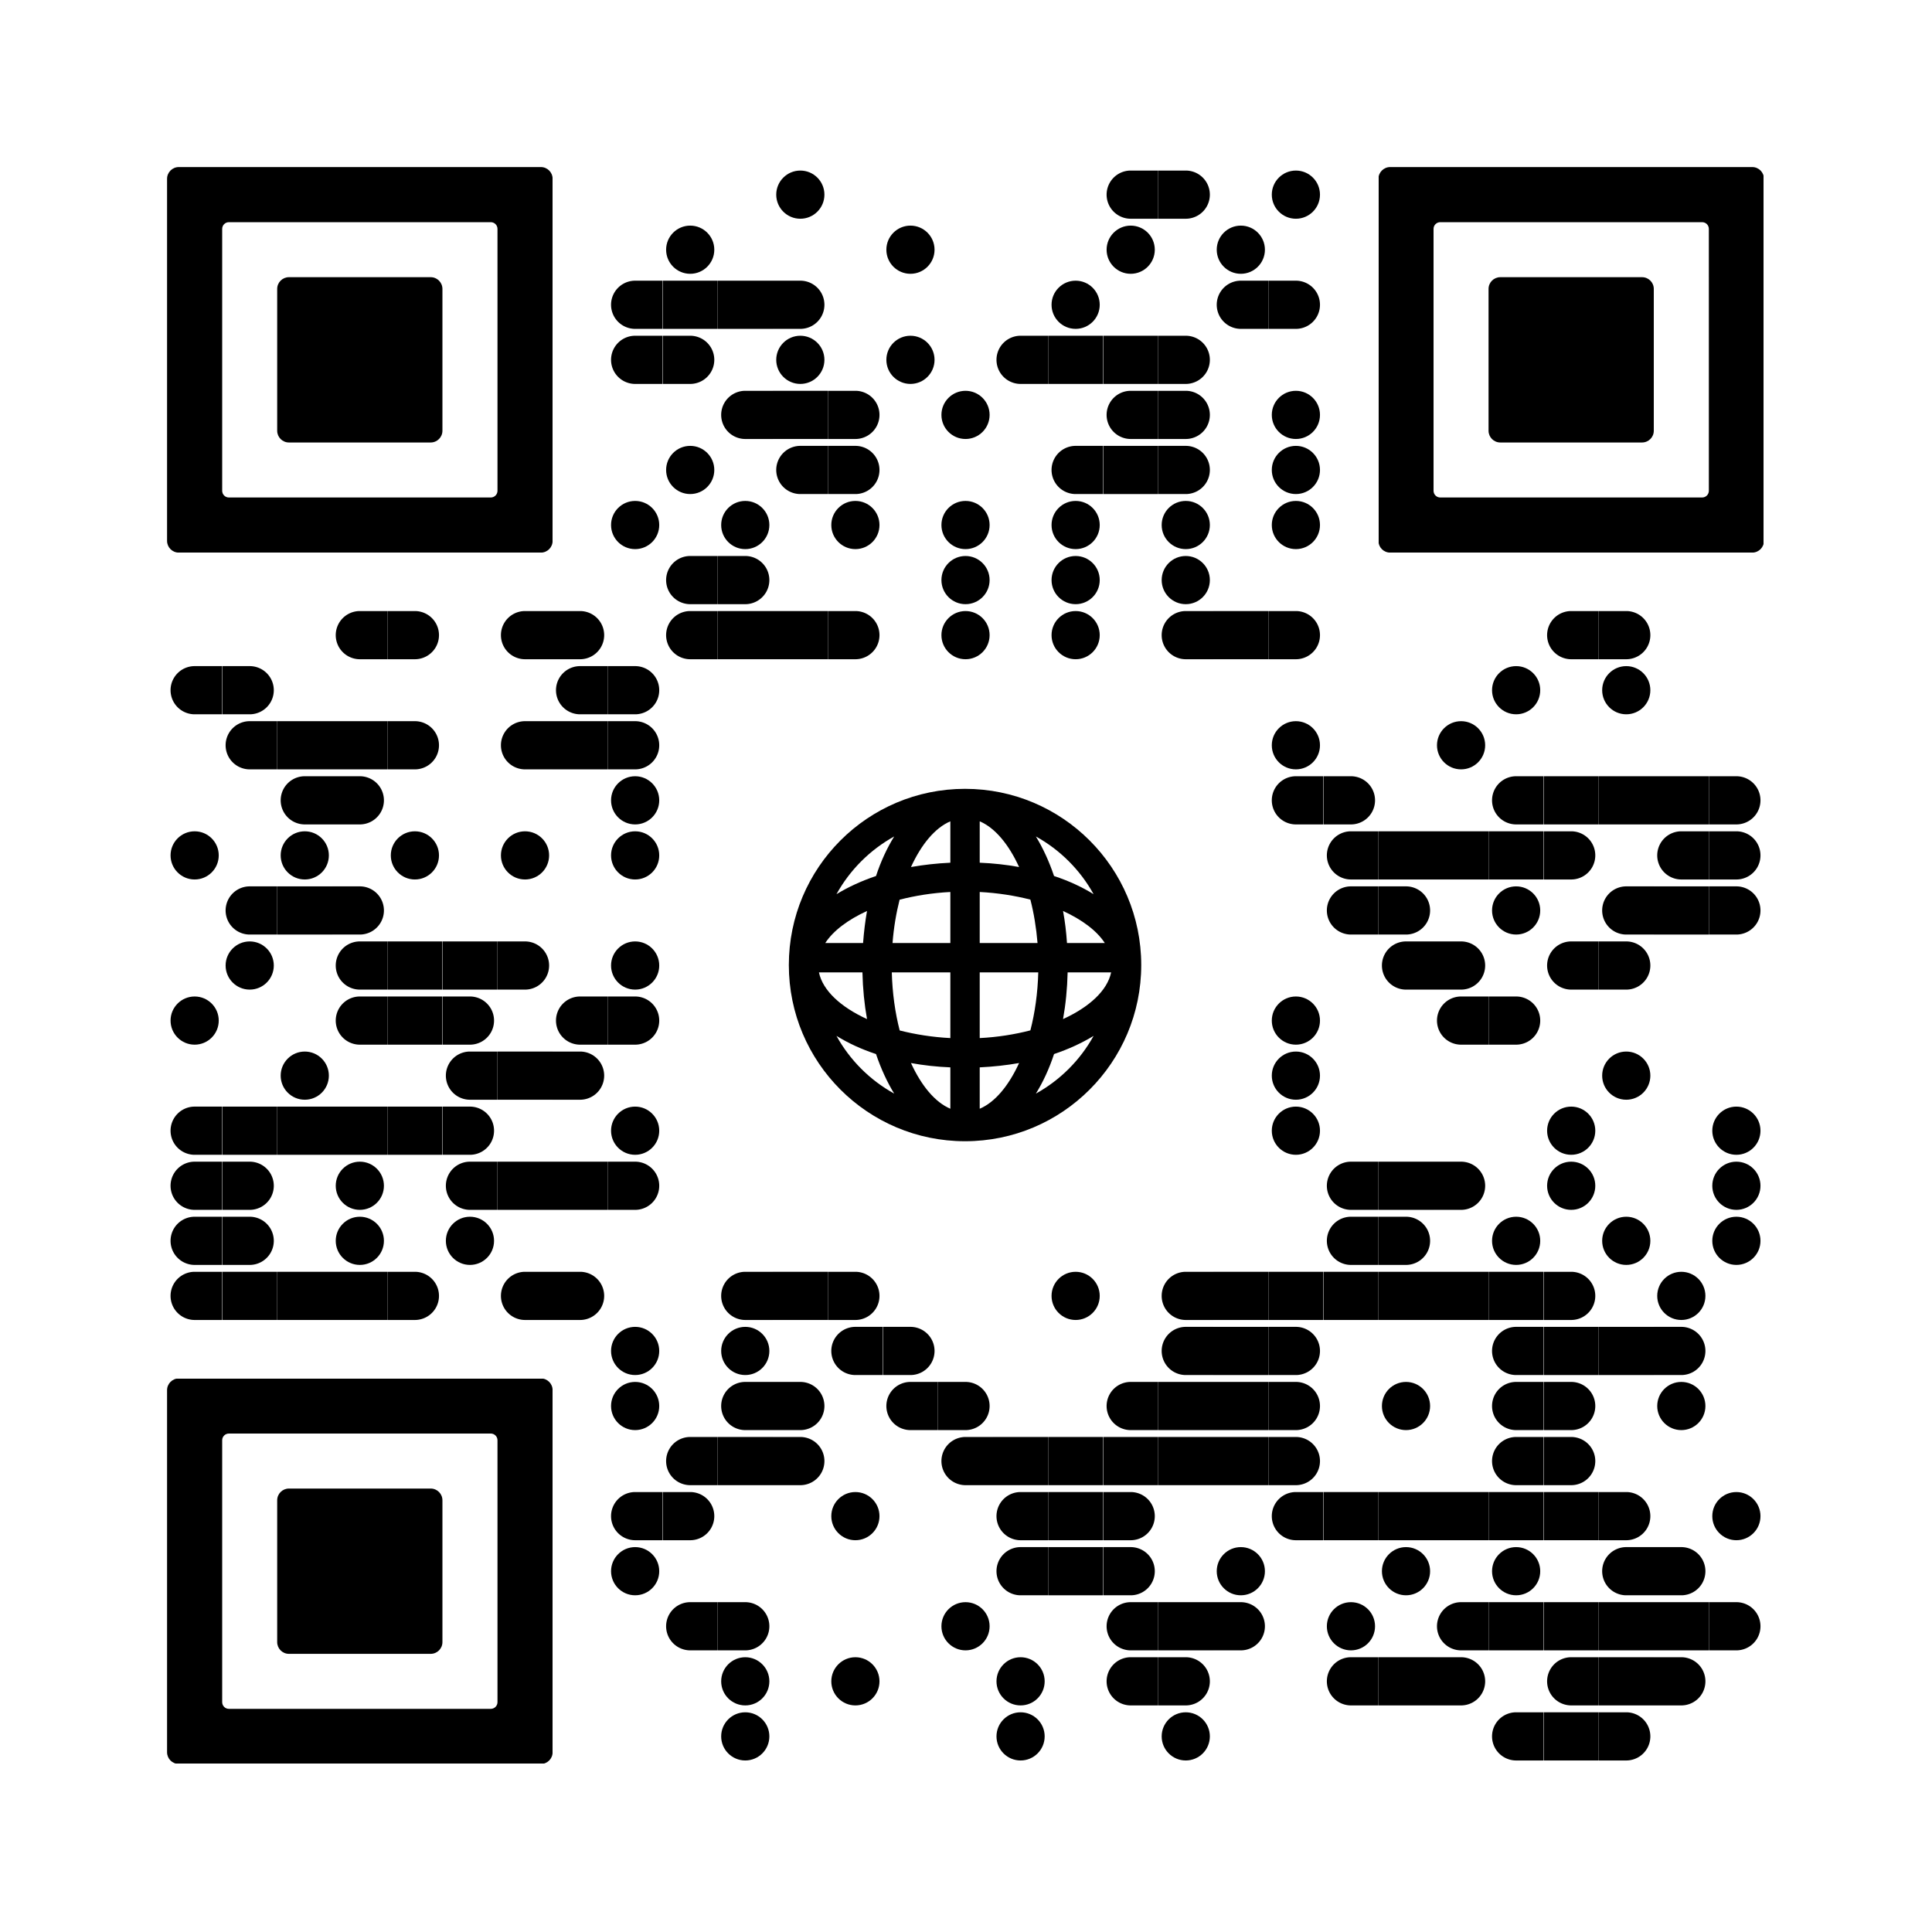 <svg version="1.0" xmlns="http://www.w3.org/2000/svg" xmlns:xlink="http://www.w3.org/1999/xlink"
	 viewBox="0 0 100 100" enable-background="new 0 0 100 100" xml:space="preserve">
	
<rect x="0" y="0" width="100" height="100" fill="#808080" stroke="none"/>
	
<svg xmlns="http://www.w3.org/2000/svg" xmlns:xlink="http://www.w3.org/1999/xlink" version="1.1" width="100" height="100" viewBox="0 0 2000 2000" x="0" y="0" shape-rendering="crispEdges"><defs/><rect x="0" y="0" width="2000" height="2000" fill="#ffffff"/><svg viewBox="0 0 4 4" x="800" y="173" width="57" height="57" shape-rendering="auto"><circle fill="#000000" cx="2" cy="2" r="1.75"/></svg><svg viewBox="0 0 4 4" x="1142" y="173" width="57" height="57" shape-rendering="auto"><path fill="#000000" d="M2,.25a1.75,1.75,0,0,0,0,3.5H4V.25Z"/></svg><svg viewBox="0 0 4 4" x="1199" y="173" width="57" height="57" shape-rendering="auto"><path fill="#000000" d="M2,3.75A1.75,1.75,0,0,0,2,.25H0v3.5Z"/></svg><svg viewBox="0 0 4 4" x="1313" y="173" width="57" height="57" shape-rendering="auto"><circle fill="#000000" cx="2" cy="2" r="1.75"/></svg><svg viewBox="0 0 4 4" x="686" y="230" width="57" height="57" shape-rendering="auto"><circle fill="#000000" cx="2" cy="2" r="1.75"/></svg><svg viewBox="0 0 4 4" x="914" y="230" width="57" height="57" shape-rendering="auto"><circle fill="#000000" cx="2" cy="2" r="1.75"/></svg><svg viewBox="0 0 4 4" x="1142" y="230" width="57" height="57" shape-rendering="auto"><circle fill="#000000" cx="2" cy="2" r="1.75"/></svg><svg viewBox="0 0 4 4" x="1256" y="230" width="57" height="57" shape-rendering="auto"><circle fill="#000000" cx="2" cy="2" r="1.75"/></svg><svg viewBox="0 0 4 4" x="629" y="287" width="57" height="57" shape-rendering="auto"><path fill="#000000" d="M2,.25a1.75,1.75,0,0,0,0,3.5H4V.25Z"/></svg><svg viewBox="0 0 4 4" x="686" y="287" width="57" height="57" shape-rendering="auto"><rect fill="#000000" y="0.25" width="4" height="3.5"/></svg><svg viewBox="0 0 4 4" x="743" y="287" width="57" height="57" shape-rendering="auto"><rect fill="#000000" y="0.25" width="4" height="3.5"/></svg><svg viewBox="0 0 4 4" x="800" y="287" width="57" height="57" shape-rendering="auto"><path fill="#000000" d="M2,3.75A1.75,1.75,0,0,0,2,.25H0v3.5Z"/></svg><svg viewBox="0 0 4 4" x="1085" y="287" width="57" height="57" shape-rendering="auto"><circle fill="#000000" cx="2" cy="2" r="1.75"/></svg><svg viewBox="0 0 4 4" x="1256" y="287" width="57" height="57" shape-rendering="auto"><path fill="#000000" d="M2,.25a1.75,1.75,0,0,0,0,3.5H4V.25Z"/></svg><svg viewBox="0 0 4 4" x="1313" y="287" width="57" height="57" shape-rendering="auto"><path fill="#000000" d="M2,3.75A1.75,1.75,0,0,0,2,.25H0v3.5Z"/></svg><svg viewBox="0 0 4 4" x="629" y="344" width="57" height="57" shape-rendering="auto"><path fill="#000000" d="M2,.25a1.75,1.75,0,0,0,0,3.5H4V.25Z"/></svg><svg viewBox="0 0 4 4" x="686" y="344" width="57" height="57" shape-rendering="auto"><path fill="#000000" d="M2,3.75A1.75,1.75,0,0,0,2,.25H0v3.5Z"/></svg><svg viewBox="0 0 4 4" x="800" y="344" width="57" height="57" shape-rendering="auto"><circle fill="#000000" cx="2" cy="2" r="1.75"/></svg><svg viewBox="0 0 4 4" x="914" y="344" width="57" height="57" shape-rendering="auto"><circle fill="#000000" cx="2" cy="2" r="1.75"/></svg><svg viewBox="0 0 4 4" x="1028" y="344" width="57" height="57" shape-rendering="auto"><path fill="#000000" d="M2,.25a1.75,1.75,0,0,0,0,3.5H4V.25Z"/></svg><svg viewBox="0 0 4 4" x="1085" y="344" width="57" height="57" shape-rendering="auto"><rect fill="#000000" y="0.25" width="4" height="3.5"/></svg><svg viewBox="0 0 4 4" x="1142" y="344" width="57" height="57" shape-rendering="auto"><rect fill="#000000" y="0.25" width="4" height="3.5"/></svg><svg viewBox="0 0 4 4" x="1199" y="344" width="57" height="57" shape-rendering="auto"><path fill="#000000" d="M2,3.75A1.75,1.75,0,0,0,2,.25H0v3.5Z"/></svg><svg viewBox="0 0 4 4" x="743" y="401" width="57" height="57" shape-rendering="auto"><path fill="#000000" d="M2,.25a1.75,1.75,0,0,0,0,3.5H4V.25Z"/></svg><svg viewBox="0 0 4 4" x="800" y="401" width="57" height="57" shape-rendering="auto"><rect fill="#000000" y="0.25" width="4" height="3.5"/></svg><svg viewBox="0 0 4 4" x="857" y="401" width="57" height="57" shape-rendering="auto"><path fill="#000000" d="M2,3.75A1.75,1.75,0,0,0,2,.25H0v3.5Z"/></svg><svg viewBox="0 0 4 4" x="971" y="401" width="57" height="57" shape-rendering="auto"><circle fill="#000000" cx="2" cy="2" r="1.75"/></svg><svg viewBox="0 0 4 4" x="1142" y="401" width="57" height="57" shape-rendering="auto"><path fill="#000000" d="M2,.25a1.75,1.75,0,0,0,0,3.5H4V.25Z"/></svg><svg viewBox="0 0 4 4" x="1199" y="401" width="57" height="57" shape-rendering="auto"><path fill="#000000" d="M2,3.75A1.75,1.75,0,0,0,2,.25H0v3.5Z"/></svg><svg viewBox="0 0 4 4" x="1313" y="401" width="57" height="57" shape-rendering="auto"><circle fill="#000000" cx="2" cy="2" r="1.75"/></svg><svg viewBox="0 0 4 4" x="686" y="458" width="57" height="57" shape-rendering="auto"><circle fill="#000000" cx="2" cy="2" r="1.75"/></svg><svg viewBox="0 0 4 4" x="800" y="458" width="57" height="57" shape-rendering="auto"><path fill="#000000" d="M2,.25a1.75,1.75,0,0,0,0,3.5H4V.25Z"/></svg><svg viewBox="0 0 4 4" x="857" y="458" width="57" height="57" shape-rendering="auto"><path fill="#000000" d="M2,3.75A1.75,1.75,0,0,0,2,.25H0v3.5Z"/></svg><svg viewBox="0 0 4 4" x="1085" y="458" width="57" height="57" shape-rendering="auto"><path fill="#000000" d="M2,.25a1.75,1.75,0,0,0,0,3.5H4V.25Z"/></svg><svg viewBox="0 0 4 4" x="1142" y="458" width="57" height="57" shape-rendering="auto"><rect fill="#000000" y="0.25" width="4" height="3.5"/></svg><svg viewBox="0 0 4 4" x="1199" y="458" width="57" height="57" shape-rendering="auto"><path fill="#000000" d="M2,3.75A1.75,1.75,0,0,0,2,.25H0v3.5Z"/></svg><svg viewBox="0 0 4 4" x="1313" y="458" width="57" height="57" shape-rendering="auto"><circle fill="#000000" cx="2" cy="2" r="1.75"/></svg><svg viewBox="0 0 4 4" x="629" y="515" width="57" height="57" shape-rendering="auto"><circle fill="#000000" cx="2" cy="2" r="1.75"/></svg><svg viewBox="0 0 4 4" x="743" y="515" width="57" height="57" shape-rendering="auto"><circle fill="#000000" cx="2" cy="2" r="1.75"/></svg><svg viewBox="0 0 4 4" x="857" y="515" width="57" height="57" shape-rendering="auto"><circle fill="#000000" cx="2" cy="2" r="1.75"/></svg><svg viewBox="0 0 4 4" x="971" y="515" width="57" height="57" shape-rendering="auto"><circle fill="#000000" cx="2" cy="2" r="1.75"/></svg><svg viewBox="0 0 4 4" x="1085" y="515" width="57" height="57" shape-rendering="auto"><circle fill="#000000" cx="2" cy="2" r="1.75"/></svg><svg viewBox="0 0 4 4" x="1199" y="515" width="57" height="57" shape-rendering="auto"><circle fill="#000000" cx="2" cy="2" r="1.75"/></svg><svg viewBox="0 0 4 4" x="1313" y="515" width="57" height="57" shape-rendering="auto"><circle fill="#000000" cx="2" cy="2" r="1.75"/></svg><svg viewBox="0 0 4 4" x="686" y="572" width="57" height="57" shape-rendering="auto"><path fill="#000000" d="M2,.25a1.75,1.75,0,0,0,0,3.5H4V.25Z"/></svg><svg viewBox="0 0 4 4" x="743" y="572" width="57" height="57" shape-rendering="auto"><path fill="#000000" d="M2,3.75A1.75,1.75,0,0,0,2,.25H0v3.5Z"/></svg><svg viewBox="0 0 4 4" x="971" y="572" width="57" height="57" shape-rendering="auto"><circle fill="#000000" cx="2" cy="2" r="1.75"/></svg><svg viewBox="0 0 4 4" x="1085" y="572" width="57" height="57" shape-rendering="auto"><circle fill="#000000" cx="2" cy="2" r="1.75"/></svg><svg viewBox="0 0 4 4" x="1199" y="572" width="57" height="57" shape-rendering="auto"><circle fill="#000000" cx="2" cy="2" r="1.75"/></svg><svg viewBox="0 0 4 4" x="344" y="629" width="57" height="57" shape-rendering="auto"><path fill="#000000" d="M2,.25a1.75,1.75,0,0,0,0,3.5H4V.25Z"/></svg><svg viewBox="0 0 4 4" x="401" y="629" width="57" height="57" shape-rendering="auto"><path fill="#000000" d="M2,3.75A1.75,1.75,0,0,0,2,.25H0v3.5Z"/></svg><svg viewBox="0 0 4 4" x="515" y="629" width="57" height="57" shape-rendering="auto"><path fill="#000000" d="M2,.25a1.75,1.75,0,0,0,0,3.5H4V.25Z"/></svg><svg viewBox="0 0 4 4" x="572" y="629" width="57" height="57" shape-rendering="auto"><path fill="#000000" d="M2,3.75A1.75,1.75,0,0,0,2,.25H0v3.5Z"/></svg><svg viewBox="0 0 4 4" x="686" y="629" width="57" height="57" shape-rendering="auto"><path fill="#000000" d="M2,.25a1.75,1.75,0,0,0,0,3.5H4V.25Z"/></svg><svg viewBox="0 0 4 4" x="743" y="629" width="57" height="57" shape-rendering="auto"><rect fill="#000000" y="0.25" width="4" height="3.5"/></svg><svg viewBox="0 0 4 4" x="800" y="629" width="57" height="57" shape-rendering="auto"><rect fill="#000000" y="0.25" width="4" height="3.5"/></svg><svg viewBox="0 0 4 4" x="857" y="629" width="57" height="57" shape-rendering="auto"><path fill="#000000" d="M2,3.75A1.75,1.75,0,0,0,2,.25H0v3.5Z"/></svg><svg viewBox="0 0 4 4" x="971" y="629" width="57" height="57" shape-rendering="auto"><circle fill="#000000" cx="2" cy="2" r="1.75"/></svg><svg viewBox="0 0 4 4" x="1085" y="629" width="57" height="57" shape-rendering="auto"><circle fill="#000000" cx="2" cy="2" r="1.75"/></svg><svg viewBox="0 0 4 4" x="1199" y="629" width="57" height="57" shape-rendering="auto"><path fill="#000000" d="M2,.25a1.75,1.75,0,0,0,0,3.5H4V.25Z"/></svg><svg viewBox="0 0 4 4" x="1256" y="629" width="57" height="57" shape-rendering="auto"><rect fill="#000000" y="0.25" width="4" height="3.5"/></svg><svg viewBox="0 0 4 4" x="1313" y="629" width="57" height="57" shape-rendering="auto"><path fill="#000000" d="M2,3.75A1.75,1.75,0,0,0,2,.25H0v3.5Z"/></svg><svg viewBox="0 0 4 4" x="1598" y="629" width="57" height="57" shape-rendering="auto"><path fill="#000000" d="M2,.25a1.75,1.75,0,0,0,0,3.5H4V.25Z"/></svg><svg viewBox="0 0 4 4" x="1655" y="629" width="57" height="57" shape-rendering="auto"><path fill="#000000" d="M2,3.75A1.75,1.75,0,0,0,2,.25H0v3.5Z"/></svg><svg viewBox="0 0 4 4" x="173" y="686" width="57" height="57" shape-rendering="auto"><path fill="#000000" d="M2,.25a1.75,1.75,0,0,0,0,3.5H4V.25Z"/></svg><svg viewBox="0 0 4 4" x="230" y="686" width="57" height="57" shape-rendering="auto"><path fill="#000000" d="M2,3.75A1.75,1.75,0,0,0,2,.25H0v3.5Z"/></svg><svg viewBox="0 0 4 4" x="572" y="686" width="57" height="57" shape-rendering="auto"><path fill="#000000" d="M2,.25a1.75,1.75,0,0,0,0,3.5H4V.25Z"/></svg><svg viewBox="0 0 4 4" x="629" y="686" width="57" height="57" shape-rendering="auto"><path fill="#000000" d="M2,3.75A1.75,1.75,0,0,0,2,.25H0v3.5Z"/></svg><svg viewBox="0 0 4 4" x="1541" y="686" width="57" height="57" shape-rendering="auto"><circle fill="#000000" cx="2" cy="2" r="1.75"/></svg><svg viewBox="0 0 4 4" x="1655" y="686" width="57" height="57" shape-rendering="auto"><circle fill="#000000" cx="2" cy="2" r="1.75"/></svg><svg viewBox="0 0 4 4" x="230" y="743" width="57" height="57" shape-rendering="auto"><path fill="#000000" d="M2,.25a1.75,1.75,0,0,0,0,3.5H4V.25Z"/></svg><svg viewBox="0 0 4 4" x="287" y="743" width="57" height="57" shape-rendering="auto"><rect fill="#000000" y="0.25" width="4" height="3.5"/></svg><svg viewBox="0 0 4 4" x="344" y="743" width="57" height="57" shape-rendering="auto"><rect fill="#000000" y="0.25" width="4" height="3.5"/></svg><svg viewBox="0 0 4 4" x="401" y="743" width="57" height="57" shape-rendering="auto"><path fill="#000000" d="M2,3.75A1.75,1.75,0,0,0,2,.25H0v3.5Z"/></svg><svg viewBox="0 0 4 4" x="515" y="743" width="57" height="57" shape-rendering="auto"><path fill="#000000" d="M2,.25a1.75,1.75,0,0,0,0,3.5H4V.25Z"/></svg><svg viewBox="0 0 4 4" x="572" y="743" width="57" height="57" shape-rendering="auto"><rect fill="#000000" y="0.25" width="4" height="3.5"/></svg><svg viewBox="0 0 4 4" x="629" y="743" width="57" height="57" shape-rendering="auto"><path fill="#000000" d="M2,3.75A1.75,1.75,0,0,0,2,.25H0v3.5Z"/></svg><svg viewBox="0 0 4 4" x="1313" y="743" width="57" height="57" shape-rendering="auto"><circle fill="#000000" cx="2" cy="2" r="1.75"/></svg><svg viewBox="0 0 4 4" x="1484" y="743" width="57" height="57" shape-rendering="auto"><circle fill="#000000" cx="2" cy="2" r="1.75"/></svg><svg viewBox="0 0 4 4" x="287" y="800" width="57" height="57" shape-rendering="auto"><path fill="#000000" d="M2,.25a1.75,1.75,0,0,0,0,3.5H4V.25Z"/></svg><svg viewBox="0 0 4 4" x="344" y="800" width="57" height="57" shape-rendering="auto"><path fill="#000000" d="M2,3.75A1.75,1.75,0,0,0,2,.25H0v3.5Z"/></svg><svg viewBox="0 0 4 4" x="629" y="800" width="57" height="57" shape-rendering="auto"><circle fill="#000000" cx="2" cy="2" r="1.75"/></svg><svg viewBox="0 0 4 4" x="1313" y="800" width="57" height="57" shape-rendering="auto"><path fill="#000000" d="M2,.25a1.75,1.75,0,0,0,0,3.5H4V.25Z"/></svg><svg viewBox="0 0 4 4" x="1370" y="800" width="57" height="57" shape-rendering="auto"><path fill="#000000" d="M2,3.75A1.75,1.75,0,0,0,2,.25H0v3.5Z"/></svg><svg viewBox="0 0 4 4" x="1541" y="800" width="57" height="57" shape-rendering="auto"><path fill="#000000" d="M2,.25a1.75,1.75,0,0,0,0,3.5H4V.25Z"/></svg><svg viewBox="0 0 4 4" x="1598" y="800" width="57" height="57" shape-rendering="auto"><rect fill="#000000" y="0.25" width="4" height="3.5"/></svg><svg viewBox="0 0 4 4" x="1655" y="800" width="57" height="57" shape-rendering="auto"><rect fill="#000000" y="0.25" width="4" height="3.5"/></svg><svg viewBox="0 0 4 4" x="1712" y="800" width="57" height="57" shape-rendering="auto"><rect fill="#000000" y="0.25" width="4" height="3.5"/></svg><svg viewBox="0 0 4 4" x="1769" y="800" width="57" height="57" shape-rendering="auto"><path fill="#000000" d="M2,3.75A1.75,1.75,0,0,0,2,.25H0v3.5Z"/></svg><svg viewBox="0 0 4 4" x="173" y="857" width="57" height="57" shape-rendering="auto"><circle fill="#000000" cx="2" cy="2" r="1.75"/></svg><svg viewBox="0 0 4 4" x="287" y="857" width="57" height="57" shape-rendering="auto"><circle fill="#000000" cx="2" cy="2" r="1.75"/></svg><svg viewBox="0 0 4 4" x="401" y="857" width="57" height="57" shape-rendering="auto"><circle fill="#000000" cx="2" cy="2" r="1.75"/></svg><svg viewBox="0 0 4 4" x="515" y="857" width="57" height="57" shape-rendering="auto"><circle fill="#000000" cx="2" cy="2" r="1.75"/></svg><svg viewBox="0 0 4 4" x="629" y="857" width="57" height="57" shape-rendering="auto"><circle fill="#000000" cx="2" cy="2" r="1.75"/></svg><svg viewBox="0 0 4 4" x="1370" y="857" width="57" height="57" shape-rendering="auto"><path fill="#000000" d="M2,.25a1.75,1.75,0,0,0,0,3.5H4V.25Z"/></svg><svg viewBox="0 0 4 4" x="1427" y="857" width="57" height="57" shape-rendering="auto"><rect fill="#000000" y="0.25" width="4" height="3.5"/></svg><svg viewBox="0 0 4 4" x="1484" y="857" width="57" height="57" shape-rendering="auto"><rect fill="#000000" y="0.25" width="4" height="3.5"/></svg><svg viewBox="0 0 4 4" x="1541" y="857" width="57" height="57" shape-rendering="auto"><rect fill="#000000" y="0.25" width="4" height="3.5"/></svg><svg viewBox="0 0 4 4" x="1598" y="857" width="57" height="57" shape-rendering="auto"><path fill="#000000" d="M2,3.75A1.75,1.75,0,0,0,2,.25H0v3.5Z"/></svg><svg viewBox="0 0 4 4" x="1712" y="857" width="57" height="57" shape-rendering="auto"><path fill="#000000" d="M2,.25a1.75,1.75,0,0,0,0,3.5H4V.25Z"/></svg><svg viewBox="0 0 4 4" x="1769" y="857" width="57" height="57" shape-rendering="auto"><path fill="#000000" d="M2,3.75A1.75,1.75,0,0,0,2,.25H0v3.5Z"/></svg><svg viewBox="0 0 4 4" x="230" y="914" width="57" height="57" shape-rendering="auto"><path fill="#000000" d="M2,.25a1.75,1.75,0,0,0,0,3.5H4V.25Z"/></svg><svg viewBox="0 0 4 4" x="287" y="914" width="57" height="57" shape-rendering="auto"><rect fill="#000000" y="0.25" width="4" height="3.5"/></svg><svg viewBox="0 0 4 4" x="344" y="914" width="57" height="57" shape-rendering="auto"><path fill="#000000" d="M2,3.75A1.75,1.75,0,0,0,2,.25H0v3.5Z"/></svg><svg viewBox="0 0 4 4" x="1370" y="914" width="57" height="57" shape-rendering="auto"><path fill="#000000" d="M2,.25a1.75,1.75,0,0,0,0,3.5H4V.25Z"/></svg><svg viewBox="0 0 4 4" x="1427" y="914" width="57" height="57" shape-rendering="auto"><path fill="#000000" d="M2,3.75A1.75,1.75,0,0,0,2,.25H0v3.5Z"/></svg><svg viewBox="0 0 4 4" x="1541" y="914" width="57" height="57" shape-rendering="auto"><circle fill="#000000" cx="2" cy="2" r="1.75"/></svg><svg viewBox="0 0 4 4" x="1655" y="914" width="57" height="57" shape-rendering="auto"><path fill="#000000" d="M2,.25a1.75,1.75,0,0,0,0,3.5H4V.25Z"/></svg><svg viewBox="0 0 4 4" x="1712" y="914" width="57" height="57" shape-rendering="auto"><rect fill="#000000" y="0.25" width="4" height="3.5"/></svg><svg viewBox="0 0 4 4" x="1769" y="914" width="57" height="57" shape-rendering="auto"><path fill="#000000" d="M2,3.75A1.75,1.75,0,0,0,2,.25H0v3.5Z"/></svg><svg viewBox="0 0 4 4" x="230" y="971" width="57" height="57" shape-rendering="auto"><circle fill="#000000" cx="2" cy="2" r="1.75"/></svg><svg viewBox="0 0 4 4" x="344" y="971" width="57" height="57" shape-rendering="auto"><path fill="#000000" d="M2,.25a1.75,1.75,0,0,0,0,3.5H4V.25Z"/></svg><svg viewBox="0 0 4 4" x="401" y="971" width="57" height="57" shape-rendering="auto"><rect fill="#000000" y="0.25" width="4" height="3.5"/></svg><svg viewBox="0 0 4 4" x="458" y="971" width="57" height="57" shape-rendering="auto"><rect fill="#000000" y="0.25" width="4" height="3.5"/></svg><svg viewBox="0 0 4 4" x="515" y="971" width="57" height="57" shape-rendering="auto"><path fill="#000000" d="M2,3.75A1.75,1.75,0,0,0,2,.25H0v3.5Z"/></svg><svg viewBox="0 0 4 4" x="629" y="971" width="57" height="57" shape-rendering="auto"><circle fill="#000000" cx="2" cy="2" r="1.75"/></svg><svg viewBox="0 0 4 4" x="1427" y="971" width="57" height="57" shape-rendering="auto"><path fill="#000000" d="M2,.25a1.75,1.75,0,0,0,0,3.5H4V.25Z"/></svg><svg viewBox="0 0 4 4" x="1484" y="971" width="57" height="57" shape-rendering="auto"><path fill="#000000" d="M2,3.75A1.75,1.75,0,0,0,2,.25H0v3.5Z"/></svg><svg viewBox="0 0 4 4" x="1598" y="971" width="57" height="57" shape-rendering="auto"><path fill="#000000" d="M2,.25a1.75,1.75,0,0,0,0,3.5H4V.25Z"/></svg><svg viewBox="0 0 4 4" x="1655" y="971" width="57" height="57" shape-rendering="auto"><path fill="#000000" d="M2,3.75A1.75,1.75,0,0,0,2,.25H0v3.5Z"/></svg><svg viewBox="0 0 4 4" x="173" y="1028" width="57" height="57" shape-rendering="auto"><circle fill="#000000" cx="2" cy="2" r="1.75"/></svg><svg viewBox="0 0 4 4" x="344" y="1028" width="57" height="57" shape-rendering="auto"><path fill="#000000" d="M2,.25a1.75,1.75,0,0,0,0,3.5H4V.25Z"/></svg><svg viewBox="0 0 4 4" x="401" y="1028" width="57" height="57" shape-rendering="auto"><rect fill="#000000" y="0.25" width="4" height="3.5"/></svg><svg viewBox="0 0 4 4" x="458" y="1028" width="57" height="57" shape-rendering="auto"><path fill="#000000" d="M2,3.75A1.75,1.75,0,0,0,2,.25H0v3.5Z"/></svg><svg viewBox="0 0 4 4" x="572" y="1028" width="57" height="57" shape-rendering="auto"><path fill="#000000" d="M2,.25a1.75,1.75,0,0,0,0,3.5H4V.25Z"/></svg><svg viewBox="0 0 4 4" x="629" y="1028" width="57" height="57" shape-rendering="auto"><path fill="#000000" d="M2,3.75A1.75,1.75,0,0,0,2,.25H0v3.5Z"/></svg><svg viewBox="0 0 4 4" x="1313" y="1028" width="57" height="57" shape-rendering="auto"><circle fill="#000000" cx="2" cy="2" r="1.75"/></svg><svg viewBox="0 0 4 4" x="1484" y="1028" width="57" height="57" shape-rendering="auto"><path fill="#000000" d="M2,.25a1.75,1.75,0,0,0,0,3.5H4V.25Z"/></svg><svg viewBox="0 0 4 4" x="1541" y="1028" width="57" height="57" shape-rendering="auto"><path fill="#000000" d="M2,3.75A1.75,1.75,0,0,0,2,.25H0v3.5Z"/></svg><svg viewBox="0 0 4 4" x="287" y="1085" width="57" height="57" shape-rendering="auto"><circle fill="#000000" cx="2" cy="2" r="1.75"/></svg><svg viewBox="0 0 4 4" x="458" y="1085" width="57" height="57" shape-rendering="auto"><path fill="#000000" d="M2,.25a1.75,1.75,0,0,0,0,3.5H4V.25Z"/></svg><svg viewBox="0 0 4 4" x="515" y="1085" width="57" height="57" shape-rendering="auto"><rect fill="#000000" y="0.25" width="4" height="3.5"/></svg><svg viewBox="0 0 4 4" x="572" y="1085" width="57" height="57" shape-rendering="auto"><path fill="#000000" d="M2,3.75A1.75,1.75,0,0,0,2,.25H0v3.5Z"/></svg><svg viewBox="0 0 4 4" x="1313" y="1085" width="57" height="57" shape-rendering="auto"><circle fill="#000000" cx="2" cy="2" r="1.75"/></svg><svg viewBox="0 0 4 4" x="1655" y="1085" width="57" height="57" shape-rendering="auto"><circle fill="#000000" cx="2" cy="2" r="1.75"/></svg><svg viewBox="0 0 4 4" x="173" y="1142" width="57" height="57" shape-rendering="auto"><path fill="#000000" d="M2,.25a1.75,1.75,0,0,0,0,3.5H4V.25Z"/></svg><svg viewBox="0 0 4 4" x="230" y="1142" width="57" height="57" shape-rendering="auto"><rect fill="#000000" y="0.25" width="4" height="3.5"/></svg><svg viewBox="0 0 4 4" x="287" y="1142" width="57" height="57" shape-rendering="auto"><rect fill="#000000" y="0.25" width="4" height="3.5"/></svg><svg viewBox="0 0 4 4" x="344" y="1142" width="57" height="57" shape-rendering="auto"><rect fill="#000000" y="0.25" width="4" height="3.5"/></svg><svg viewBox="0 0 4 4" x="401" y="1142" width="57" height="57" shape-rendering="auto"><rect fill="#000000" y="0.25" width="4" height="3.5"/></svg><svg viewBox="0 0 4 4" x="458" y="1142" width="57" height="57" shape-rendering="auto"><path fill="#000000" d="M2,3.75A1.75,1.75,0,0,0,2,.25H0v3.5Z"/></svg><svg viewBox="0 0 4 4" x="629" y="1142" width="57" height="57" shape-rendering="auto"><circle fill="#000000" cx="2" cy="2" r="1.75"/></svg><svg viewBox="0 0 4 4" x="1313" y="1142" width="57" height="57" shape-rendering="auto"><circle fill="#000000" cx="2" cy="2" r="1.75"/></svg><svg viewBox="0 0 4 4" x="1598" y="1142" width="57" height="57" shape-rendering="auto"><circle fill="#000000" cx="2" cy="2" r="1.75"/></svg><svg viewBox="0 0 4 4" x="1769" y="1142" width="57" height="57" shape-rendering="auto"><circle fill="#000000" cx="2" cy="2" r="1.75"/></svg><svg viewBox="0 0 4 4" x="173" y="1199" width="57" height="57" shape-rendering="auto"><path fill="#000000" d="M2,.25a1.75,1.75,0,0,0,0,3.5H4V.25Z"/></svg><svg viewBox="0 0 4 4" x="230" y="1199" width="57" height="57" shape-rendering="auto"><path fill="#000000" d="M2,3.75A1.75,1.75,0,0,0,2,.25H0v3.5Z"/></svg><svg viewBox="0 0 4 4" x="344" y="1199" width="57" height="57" shape-rendering="auto"><circle fill="#000000" cx="2" cy="2" r="1.75"/></svg><svg viewBox="0 0 4 4" x="458" y="1199" width="57" height="57" shape-rendering="auto"><path fill="#000000" d="M2,.25a1.75,1.75,0,0,0,0,3.5H4V.25Z"/></svg><svg viewBox="0 0 4 4" x="515" y="1199" width="57" height="57" shape-rendering="auto"><rect fill="#000000" y="0.25" width="4" height="3.5"/></svg><svg viewBox="0 0 4 4" x="572" y="1199" width="57" height="57" shape-rendering="auto"><rect fill="#000000" y="0.25" width="4" height="3.5"/></svg><svg viewBox="0 0 4 4" x="629" y="1199" width="57" height="57" shape-rendering="auto"><path fill="#000000" d="M2,3.75A1.75,1.75,0,0,0,2,.25H0v3.5Z"/></svg><svg viewBox="0 0 4 4" x="1370" y="1199" width="57" height="57" shape-rendering="auto"><path fill="#000000" d="M2,.25a1.75,1.75,0,0,0,0,3.5H4V.25Z"/></svg><svg viewBox="0 0 4 4" x="1427" y="1199" width="57" height="57" shape-rendering="auto"><rect fill="#000000" y="0.25" width="4" height="3.5"/></svg><svg viewBox="0 0 4 4" x="1484" y="1199" width="57" height="57" shape-rendering="auto"><path fill="#000000" d="M2,3.75A1.75,1.75,0,0,0,2,.25H0v3.5Z"/></svg><svg viewBox="0 0 4 4" x="1598" y="1199" width="57" height="57" shape-rendering="auto"><circle fill="#000000" cx="2" cy="2" r="1.75"/></svg><svg viewBox="0 0 4 4" x="1769" y="1199" width="57" height="57" shape-rendering="auto"><circle fill="#000000" cx="2" cy="2" r="1.75"/></svg><svg viewBox="0 0 4 4" x="173" y="1256" width="57" height="57" shape-rendering="auto"><path fill="#000000" d="M2,.25a1.75,1.75,0,0,0,0,3.5H4V.25Z"/></svg><svg viewBox="0 0 4 4" x="230" y="1256" width="57" height="57" shape-rendering="auto"><path fill="#000000" d="M2,3.75A1.75,1.75,0,0,0,2,.25H0v3.5Z"/></svg><svg viewBox="0 0 4 4" x="344" y="1256" width="57" height="57" shape-rendering="auto"><circle fill="#000000" cx="2" cy="2" r="1.75"/></svg><svg viewBox="0 0 4 4" x="458" y="1256" width="57" height="57" shape-rendering="auto"><circle fill="#000000" cx="2" cy="2" r="1.75"/></svg><svg viewBox="0 0 4 4" x="1370" y="1256" width="57" height="57" shape-rendering="auto"><path fill="#000000" d="M2,.25a1.75,1.75,0,0,0,0,3.5H4V.25Z"/></svg><svg viewBox="0 0 4 4" x="1427" y="1256" width="57" height="57" shape-rendering="auto"><path fill="#000000" d="M2,3.75A1.75,1.75,0,0,0,2,.25H0v3.5Z"/></svg><svg viewBox="0 0 4 4" x="1541" y="1256" width="57" height="57" shape-rendering="auto"><circle fill="#000000" cx="2" cy="2" r="1.75"/></svg><svg viewBox="0 0 4 4" x="1655" y="1256" width="57" height="57" shape-rendering="auto"><circle fill="#000000" cx="2" cy="2" r="1.75"/></svg><svg viewBox="0 0 4 4" x="1769" y="1256" width="57" height="57" shape-rendering="auto"><circle fill="#000000" cx="2" cy="2" r="1.75"/></svg><svg viewBox="0 0 4 4" x="173" y="1313" width="57" height="57" shape-rendering="auto"><path fill="#000000" d="M2,.25a1.75,1.75,0,0,0,0,3.5H4V.25Z"/></svg><svg viewBox="0 0 4 4" x="230" y="1313" width="57" height="57" shape-rendering="auto"><rect fill="#000000" y="0.25" width="4" height="3.5"/></svg><svg viewBox="0 0 4 4" x="287" y="1313" width="57" height="57" shape-rendering="auto"><rect fill="#000000" y="0.25" width="4" height="3.5"/></svg><svg viewBox="0 0 4 4" x="344" y="1313" width="57" height="57" shape-rendering="auto"><rect fill="#000000" y="0.25" width="4" height="3.5"/></svg><svg viewBox="0 0 4 4" x="401" y="1313" width="57" height="57" shape-rendering="auto"><path fill="#000000" d="M2,3.75A1.75,1.75,0,0,0,2,.25H0v3.5Z"/></svg><svg viewBox="0 0 4 4" x="515" y="1313" width="57" height="57" shape-rendering="auto"><path fill="#000000" d="M2,.25a1.75,1.75,0,0,0,0,3.5H4V.25Z"/></svg><svg viewBox="0 0 4 4" x="572" y="1313" width="57" height="57" shape-rendering="auto"><path fill="#000000" d="M2,3.75A1.75,1.75,0,0,0,2,.25H0v3.5Z"/></svg><svg viewBox="0 0 4 4" x="743" y="1313" width="57" height="57" shape-rendering="auto"><path fill="#000000" d="M2,.25a1.75,1.75,0,0,0,0,3.5H4V.25Z"/></svg><svg viewBox="0 0 4 4" x="800" y="1313" width="57" height="57" shape-rendering="auto"><rect fill="#000000" y="0.25" width="4" height="3.5"/></svg><svg viewBox="0 0 4 4" x="857" y="1313" width="57" height="57" shape-rendering="auto"><path fill="#000000" d="M2,3.75A1.75,1.75,0,0,0,2,.25H0v3.5Z"/></svg><svg viewBox="0 0 4 4" x="1085" y="1313" width="57" height="57" shape-rendering="auto"><circle fill="#000000" cx="2" cy="2" r="1.75"/></svg><svg viewBox="0 0 4 4" x="1199" y="1313" width="57" height="57" shape-rendering="auto"><path fill="#000000" d="M2,.25a1.75,1.75,0,0,0,0,3.5H4V.25Z"/></svg><svg viewBox="0 0 4 4" x="1256" y="1313" width="57" height="57" shape-rendering="auto"><rect fill="#000000" y="0.25" width="4" height="3.5"/></svg><svg viewBox="0 0 4 4" x="1313" y="1313" width="57" height="57" shape-rendering="auto"><rect fill="#000000" y="0.25" width="4" height="3.5"/></svg><svg viewBox="0 0 4 4" x="1370" y="1313" width="57" height="57" shape-rendering="auto"><rect fill="#000000" y="0.25" width="4" height="3.5"/></svg><svg viewBox="0 0 4 4" x="1427" y="1313" width="57" height="57" shape-rendering="auto"><rect fill="#000000" y="0.25" width="4" height="3.5"/></svg><svg viewBox="0 0 4 4" x="1484" y="1313" width="57" height="57" shape-rendering="auto"><rect fill="#000000" y="0.25" width="4" height="3.5"/></svg><svg viewBox="0 0 4 4" x="1541" y="1313" width="57" height="57" shape-rendering="auto"><rect fill="#000000" y="0.25" width="4" height="3.5"/></svg><svg viewBox="0 0 4 4" x="1598" y="1313" width="57" height="57" shape-rendering="auto"><path fill="#000000" d="M2,3.75A1.75,1.75,0,0,0,2,.25H0v3.5Z"/></svg><svg viewBox="0 0 4 4" x="1712" y="1313" width="57" height="57" shape-rendering="auto"><circle fill="#000000" cx="2" cy="2" r="1.75"/></svg><svg viewBox="0 0 4 4" x="629" y="1370" width="57" height="57" shape-rendering="auto"><circle fill="#000000" cx="2" cy="2" r="1.75"/></svg><svg viewBox="0 0 4 4" x="743" y="1370" width="57" height="57" shape-rendering="auto"><circle fill="#000000" cx="2" cy="2" r="1.75"/></svg><svg viewBox="0 0 4 4" x="857" y="1370" width="57" height="57" shape-rendering="auto"><path fill="#000000" d="M2,.25a1.75,1.75,0,0,0,0,3.5H4V.25Z"/></svg><svg viewBox="0 0 4 4" x="914" y="1370" width="57" height="57" shape-rendering="auto"><path fill="#000000" d="M2,3.75A1.75,1.75,0,0,0,2,.25H0v3.5Z"/></svg><svg viewBox="0 0 4 4" x="1199" y="1370" width="57" height="57" shape-rendering="auto"><path fill="#000000" d="M2,.25a1.75,1.75,0,0,0,0,3.5H4V.25Z"/></svg><svg viewBox="0 0 4 4" x="1256" y="1370" width="57" height="57" shape-rendering="auto"><rect fill="#000000" y="0.25" width="4" height="3.5"/></svg><svg viewBox="0 0 4 4" x="1313" y="1370" width="57" height="57" shape-rendering="auto"><path fill="#000000" d="M2,3.75A1.75,1.75,0,0,0,2,.25H0v3.5Z"/></svg><svg viewBox="0 0 4 4" x="1541" y="1370" width="57" height="57" shape-rendering="auto"><path fill="#000000" d="M2,.25a1.75,1.75,0,0,0,0,3.5H4V.25Z"/></svg><svg viewBox="0 0 4 4" x="1598" y="1370" width="57" height="57" shape-rendering="auto"><rect fill="#000000" y="0.25" width="4" height="3.5"/></svg><svg viewBox="0 0 4 4" x="1655" y="1370" width="57" height="57" shape-rendering="auto"><rect fill="#000000" y="0.25" width="4" height="3.5"/></svg><svg viewBox="0 0 4 4" x="1712" y="1370" width="57" height="57" shape-rendering="auto"><path fill="#000000" d="M2,3.75A1.75,1.75,0,0,0,2,.25H0v3.5Z"/></svg><svg viewBox="0 0 4 4" x="629" y="1427" width="57" height="57" shape-rendering="auto"><circle fill="#000000" cx="2" cy="2" r="1.75"/></svg><svg viewBox="0 0 4 4" x="743" y="1427" width="57" height="57" shape-rendering="auto"><path fill="#000000" d="M2,.25a1.75,1.75,0,0,0,0,3.5H4V.25Z"/></svg><svg viewBox="0 0 4 4" x="800" y="1427" width="57" height="57" shape-rendering="auto"><path fill="#000000" d="M2,3.75A1.75,1.75,0,0,0,2,.25H0v3.5Z"/></svg><svg viewBox="0 0 4 4" x="914" y="1427" width="57" height="57" shape-rendering="auto"><path fill="#000000" d="M2,.25a1.75,1.75,0,0,0,0,3.5H4V.25Z"/></svg><svg viewBox="0 0 4 4" x="971" y="1427" width="57" height="57" shape-rendering="auto"><path fill="#000000" d="M2,3.75A1.75,1.75,0,0,0,2,.25H0v3.5Z"/></svg><svg viewBox="0 0 4 4" x="1142" y="1427" width="57" height="57" shape-rendering="auto"><path fill="#000000" d="M2,.25a1.75,1.75,0,0,0,0,3.5H4V.25Z"/></svg><svg viewBox="0 0 4 4" x="1199" y="1427" width="57" height="57" shape-rendering="auto"><rect fill="#000000" y="0.25" width="4" height="3.5"/></svg><svg viewBox="0 0 4 4" x="1256" y="1427" width="57" height="57" shape-rendering="auto"><rect fill="#000000" y="0.25" width="4" height="3.5"/></svg><svg viewBox="0 0 4 4" x="1313" y="1427" width="57" height="57" shape-rendering="auto"><path fill="#000000" d="M2,3.75A1.75,1.75,0,0,0,2,.25H0v3.5Z"/></svg><svg viewBox="0 0 4 4" x="1427" y="1427" width="57" height="57" shape-rendering="auto"><circle fill="#000000" cx="2" cy="2" r="1.75"/></svg><svg viewBox="0 0 4 4" x="1541" y="1427" width="57" height="57" shape-rendering="auto"><path fill="#000000" d="M2,.25a1.75,1.75,0,0,0,0,3.5H4V.25Z"/></svg><svg viewBox="0 0 4 4" x="1598" y="1427" width="57" height="57" shape-rendering="auto"><path fill="#000000" d="M2,3.75A1.75,1.75,0,0,0,2,.25H0v3.5Z"/></svg><svg viewBox="0 0 4 4" x="1712" y="1427" width="57" height="57" shape-rendering="auto"><circle fill="#000000" cx="2" cy="2" r="1.75"/></svg><svg viewBox="0 0 4 4" x="686" y="1484" width="57" height="57" shape-rendering="auto"><path fill="#000000" d="M2,.25a1.75,1.75,0,0,0,0,3.5H4V.25Z"/></svg><svg viewBox="0 0 4 4" x="743" y="1484" width="57" height="57" shape-rendering="auto"><rect fill="#000000" y="0.25" width="4" height="3.5"/></svg><svg viewBox="0 0 4 4" x="800" y="1484" width="57" height="57" shape-rendering="auto"><path fill="#000000" d="M2,3.75A1.75,1.75,0,0,0,2,.25H0v3.5Z"/></svg><svg viewBox="0 0 4 4" x="971" y="1484" width="57" height="57" shape-rendering="auto"><path fill="#000000" d="M2,.25a1.75,1.75,0,0,0,0,3.5H4V.25Z"/></svg><svg viewBox="0 0 4 4" x="1028" y="1484" width="57" height="57" shape-rendering="auto"><rect fill="#000000" y="0.25" width="4" height="3.5"/></svg><svg viewBox="0 0 4 4" x="1085" y="1484" width="57" height="57" shape-rendering="auto"><rect fill="#000000" y="0.25" width="4" height="3.5"/></svg><svg viewBox="0 0 4 4" x="1142" y="1484" width="57" height="57" shape-rendering="auto"><rect fill="#000000" y="0.25" width="4" height="3.5"/></svg><svg viewBox="0 0 4 4" x="1199" y="1484" width="57" height="57" shape-rendering="auto"><rect fill="#000000" y="0.25" width="4" height="3.5"/></svg><svg viewBox="0 0 4 4" x="1256" y="1484" width="57" height="57" shape-rendering="auto"><rect fill="#000000" y="0.25" width="4" height="3.5"/></svg><svg viewBox="0 0 4 4" x="1313" y="1484" width="57" height="57" shape-rendering="auto"><path fill="#000000" d="M2,3.75A1.75,1.75,0,0,0,2,.25H0v3.5Z"/></svg><svg viewBox="0 0 4 4" x="1541" y="1484" width="57" height="57" shape-rendering="auto"><path fill="#000000" d="M2,.25a1.75,1.75,0,0,0,0,3.5H4V.25Z"/></svg><svg viewBox="0 0 4 4" x="1598" y="1484" width="57" height="57" shape-rendering="auto"><path fill="#000000" d="M2,3.75A1.75,1.75,0,0,0,2,.25H0v3.5Z"/></svg><svg viewBox="0 0 4 4" x="629" y="1541" width="57" height="57" shape-rendering="auto"><path fill="#000000" d="M2,.25a1.75,1.75,0,0,0,0,3.5H4V.25Z"/></svg><svg viewBox="0 0 4 4" x="686" y="1541" width="57" height="57" shape-rendering="auto"><path fill="#000000" d="M2,3.75A1.75,1.75,0,0,0,2,.25H0v3.5Z"/></svg><svg viewBox="0 0 4 4" x="857" y="1541" width="57" height="57" shape-rendering="auto"><circle fill="#000000" cx="2" cy="2" r="1.75"/></svg><svg viewBox="0 0 4 4" x="1028" y="1541" width="57" height="57" shape-rendering="auto"><path fill="#000000" d="M2,.25a1.75,1.75,0,0,0,0,3.5H4V.25Z"/></svg><svg viewBox="0 0 4 4" x="1085" y="1541" width="57" height="57" shape-rendering="auto"><rect fill="#000000" y="0.25" width="4" height="3.5"/></svg><svg viewBox="0 0 4 4" x="1142" y="1541" width="57" height="57" shape-rendering="auto"><path fill="#000000" d="M2,3.75A1.75,1.75,0,0,0,2,.25H0v3.5Z"/></svg><svg viewBox="0 0 4 4" x="1313" y="1541" width="57" height="57" shape-rendering="auto"><path fill="#000000" d="M2,.25a1.75,1.75,0,0,0,0,3.5H4V.25Z"/></svg><svg viewBox="0 0 4 4" x="1370" y="1541" width="57" height="57" shape-rendering="auto"><rect fill="#000000" y="0.25" width="4" height="3.5"/></svg><svg viewBox="0 0 4 4" x="1427" y="1541" width="57" height="57" shape-rendering="auto"><rect fill="#000000" y="0.25" width="4" height="3.5"/></svg><svg viewBox="0 0 4 4" x="1484" y="1541" width="57" height="57" shape-rendering="auto"><rect fill="#000000" y="0.25" width="4" height="3.5"/></svg><svg viewBox="0 0 4 4" x="1541" y="1541" width="57" height="57" shape-rendering="auto"><rect fill="#000000" y="0.25" width="4" height="3.5"/></svg><svg viewBox="0 0 4 4" x="1598" y="1541" width="57" height="57" shape-rendering="auto"><rect fill="#000000" y="0.25" width="4" height="3.5"/></svg><svg viewBox="0 0 4 4" x="1655" y="1541" width="57" height="57" shape-rendering="auto"><path fill="#000000" d="M2,3.75A1.75,1.75,0,0,0,2,.25H0v3.5Z"/></svg><svg viewBox="0 0 4 4" x="1769" y="1541" width="57" height="57" shape-rendering="auto"><circle fill="#000000" cx="2" cy="2" r="1.75"/></svg><svg viewBox="0 0 4 4" x="629" y="1598" width="57" height="57" shape-rendering="auto"><circle fill="#000000" cx="2" cy="2" r="1.75"/></svg><svg viewBox="0 0 4 4" x="1028" y="1598" width="57" height="57" shape-rendering="auto"><path fill="#000000" d="M2,.25a1.75,1.75,0,0,0,0,3.5H4V.25Z"/></svg><svg viewBox="0 0 4 4" x="1085" y="1598" width="57" height="57" shape-rendering="auto"><rect fill="#000000" y="0.25" width="4" height="3.5"/></svg><svg viewBox="0 0 4 4" x="1142" y="1598" width="57" height="57" shape-rendering="auto"><path fill="#000000" d="M2,3.75A1.75,1.75,0,0,0,2,.25H0v3.5Z"/></svg><svg viewBox="0 0 4 4" x="1256" y="1598" width="57" height="57" shape-rendering="auto"><circle fill="#000000" cx="2" cy="2" r="1.75"/></svg><svg viewBox="0 0 4 4" x="1427" y="1598" width="57" height="57" shape-rendering="auto"><circle fill="#000000" cx="2" cy="2" r="1.75"/></svg><svg viewBox="0 0 4 4" x="1541" y="1598" width="57" height="57" shape-rendering="auto"><circle fill="#000000" cx="2" cy="2" r="1.75"/></svg><svg viewBox="0 0 4 4" x="1655" y="1598" width="57" height="57" shape-rendering="auto"><path fill="#000000" d="M2,.25a1.75,1.75,0,0,0,0,3.5H4V.25Z"/></svg><svg viewBox="0 0 4 4" x="1712" y="1598" width="57" height="57" shape-rendering="auto"><path fill="#000000" d="M2,3.75A1.75,1.75,0,0,0,2,.25H0v3.5Z"/></svg><svg viewBox="0 0 4 4" x="686" y="1655" width="57" height="57" shape-rendering="auto"><path fill="#000000" d="M2,.25a1.75,1.75,0,0,0,0,3.5H4V.25Z"/></svg><svg viewBox="0 0 4 4" x="743" y="1655" width="57" height="57" shape-rendering="auto"><path fill="#000000" d="M2,3.75A1.75,1.75,0,0,0,2,.25H0v3.5Z"/></svg><svg viewBox="0 0 4 4" x="971" y="1655" width="57" height="57" shape-rendering="auto"><circle fill="#000000" cx="2" cy="2" r="1.75"/></svg><svg viewBox="0 0 4 4" x="1142" y="1655" width="57" height="57" shape-rendering="auto"><path fill="#000000" d="M2,.25a1.75,1.75,0,0,0,0,3.5H4V.25Z"/></svg><svg viewBox="0 0 4 4" x="1199" y="1655" width="57" height="57" shape-rendering="auto"><rect fill="#000000" y="0.25" width="4" height="3.5"/></svg><svg viewBox="0 0 4 4" x="1256" y="1655" width="57" height="57" shape-rendering="auto"><path fill="#000000" d="M2,3.75A1.75,1.75,0,0,0,2,.25H0v3.5Z"/></svg><svg viewBox="0 0 4 4" x="1370" y="1655" width="57" height="57" shape-rendering="auto"><circle fill="#000000" cx="2" cy="2" r="1.75"/></svg><svg viewBox="0 0 4 4" x="1484" y="1655" width="57" height="57" shape-rendering="auto"><path fill="#000000" d="M2,.25a1.75,1.75,0,0,0,0,3.5H4V.25Z"/></svg><svg viewBox="0 0 4 4" x="1541" y="1655" width="57" height="57" shape-rendering="auto"><rect fill="#000000" y="0.25" width="4" height="3.5"/></svg><svg viewBox="0 0 4 4" x="1598" y="1655" width="57" height="57" shape-rendering="auto"><rect fill="#000000" y="0.25" width="4" height="3.5"/></svg><svg viewBox="0 0 4 4" x="1655" y="1655" width="57" height="57" shape-rendering="auto"><rect fill="#000000" y="0.25" width="4" height="3.5"/></svg><svg viewBox="0 0 4 4" x="1712" y="1655" width="57" height="57" shape-rendering="auto"><rect fill="#000000" y="0.25" width="4" height="3.5"/></svg><svg viewBox="0 0 4 4" x="1769" y="1655" width="57" height="57" shape-rendering="auto"><path fill="#000000" d="M2,3.75A1.75,1.75,0,0,0,2,.25H0v3.5Z"/></svg><svg viewBox="0 0 4 4" x="743" y="1712" width="57" height="57" shape-rendering="auto"><circle fill="#000000" cx="2" cy="2" r="1.75"/></svg><svg viewBox="0 0 4 4" x="857" y="1712" width="57" height="57" shape-rendering="auto"><circle fill="#000000" cx="2" cy="2" r="1.75"/></svg><svg viewBox="0 0 4 4" x="1028" y="1712" width="57" height="57" shape-rendering="auto"><circle fill="#000000" cx="2" cy="2" r="1.75"/></svg><svg viewBox="0 0 4 4" x="1142" y="1712" width="57" height="57" shape-rendering="auto"><path fill="#000000" d="M2,.25a1.75,1.75,0,0,0,0,3.5H4V.25Z"/></svg><svg viewBox="0 0 4 4" x="1199" y="1712" width="57" height="57" shape-rendering="auto"><path fill="#000000" d="M2,3.75A1.75,1.75,0,0,0,2,.25H0v3.5Z"/></svg><svg viewBox="0 0 4 4" x="1370" y="1712" width="57" height="57" shape-rendering="auto"><path fill="#000000" d="M2,.25a1.75,1.75,0,0,0,0,3.5H4V.25Z"/></svg><svg viewBox="0 0 4 4" x="1427" y="1712" width="57" height="57" shape-rendering="auto"><rect fill="#000000" y="0.25" width="4" height="3.5"/></svg><svg viewBox="0 0 4 4" x="1484" y="1712" width="57" height="57" shape-rendering="auto"><path fill="#000000" d="M2,3.75A1.75,1.75,0,0,0,2,.25H0v3.5Z"/></svg><svg viewBox="0 0 4 4" x="1598" y="1712" width="57" height="57" shape-rendering="auto"><path fill="#000000" d="M2,.25a1.75,1.75,0,0,0,0,3.5H4V.25Z"/></svg><svg viewBox="0 0 4 4" x="1655" y="1712" width="57" height="57" shape-rendering="auto"><rect fill="#000000" y="0.25" width="4" height="3.5"/></svg><svg viewBox="0 0 4 4" x="1712" y="1712" width="57" height="57" shape-rendering="auto"><path fill="#000000" d="M2,3.75A1.75,1.75,0,0,0,2,.25H0v3.5Z"/></svg><svg viewBox="0 0 4 4" x="743" y="1769" width="57" height="57" shape-rendering="auto"><circle fill="#000000" cx="2" cy="2" r="1.75"/></svg><svg viewBox="0 0 4 4" x="1028" y="1769" width="57" height="57" shape-rendering="auto"><circle fill="#000000" cx="2" cy="2" r="1.75"/></svg><svg viewBox="0 0 4 4" x="1199" y="1769" width="57" height="57" shape-rendering="auto"><circle fill="#000000" cx="2" cy="2" r="1.75"/></svg><svg viewBox="0 0 4 4" x="1541" y="1769" width="57" height="57" shape-rendering="auto"><path fill="#000000" d="M2,.25a1.75,1.75,0,0,0,0,3.5H4V.25Z"/></svg><svg viewBox="0 0 4 4" x="1598" y="1769" width="57" height="57" shape-rendering="auto"><rect fill="#000000" y="0.25" width="4" height="3.5"/></svg><svg viewBox="0 0 4 4" x="1655" y="1769" width="57" height="57" shape-rendering="auto"><path fill="#000000" d="M2,3.75A1.75,1.75,0,0,0,2,.25H0v3.5Z"/></svg><svg version="1.1" id="Ebene_1" x="173" y="173" viewBox="0 0 700 700" style="enable-background:new 0 0 700 700;" xml:space="preserve" width="399" height="399" shape-rendering="auto">

<path fill="#000000" d="M21.2-0.1C9.5-0.1-0.1,9.5-0.1,21.2v78.8v100v100v100v100v100v78.8c0,11.7,9.5,21.3,21.3,21.3h657.6  c11.7,0,21.3-9.5,21.3-21.3V600V500V400V300V200v-100V21.2c0-11.7-9.5-21.3-21.3-21.3H21.2z M600,200v100v100v100v87.8  c0,6.8-5.5,12.2-12.2,12.2H112.2c-6.8,0-12.2-5.5-12.2-12.2V500V400V300V200v-87.8c0-6.8,5.5-12.2,12.2-12.2h475.6  c6.8,0,12.2,5.5,12.2,12.2V200z"/>
</svg>
<svg version="1.1" id="Ebene_1" x="173" y="173" viewBox="0 0 700 700" style="enable-background:new 0 0 700 700;" xml:space="preserve" width="399" height="399" shape-rendering="auto">

<path fill="#000000" d="M500,400V300v-78.8c0-11.7-9.5-21.3-21.3-21.3H221.2c-11.7,0-21.3,9.5-21.3,21.3V300v100v78.8    c0,11.7,9.5,21.3,21.3,21.3h257.5c11.7,0,21.3-9.5,21.3-21.3V400z"/>
</svg>
<svg version="1.1" id="Ebene_1" x="1427" y="173" viewBox="0 0 700 700" style="enable-background:new 0 0 700 700;" xml:space="preserve" width="399" height="399" shape-rendering="auto">

<path fill="#000000" d="M21.2-0.1C9.5-0.1-0.1,9.5-0.1,21.2v78.8v100v100v100v100v100v78.8c0,11.7,9.5,21.3,21.3,21.3h657.6  c11.7,0,21.3-9.5,21.3-21.3V600V500V400V300V200v-100V21.2c0-11.7-9.5-21.3-21.3-21.3H21.2z M600,200v100v100v100v87.8  c0,6.8-5.5,12.2-12.2,12.2H112.2c-6.8,0-12.2-5.5-12.2-12.2V500V400V300V200v-87.8c0-6.8,5.5-12.2,12.2-12.2h475.6  c6.8,0,12.2,5.5,12.2,12.2V200z"/>
</svg>
<svg version="1.1" id="Ebene_1" x="1427" y="173" viewBox="0 0 700 700" style="enable-background:new 0 0 700 700;" xml:space="preserve" width="399" height="399" shape-rendering="auto">

<path fill="#000000" d="M500,400V300v-78.8c0-11.7-9.5-21.3-21.3-21.3H221.2c-11.7,0-21.3,9.5-21.3,21.3V300v100v78.8    c0,11.7,9.5,21.3,21.3,21.3h257.5c11.7,0,21.3-9.5,21.3-21.3V400z"/>
</svg>
<svg version="1.1" id="Ebene_1" x="173" y="1427" viewBox="0 0 700 700" style="enable-background:new 0 0 700 700;" xml:space="preserve" width="399" height="399" shape-rendering="auto">

<path fill="#000000" d="M21.2-0.1C9.5-0.1-0.1,9.5-0.1,21.2v78.8v100v100v100v100v100v78.8c0,11.7,9.5,21.3,21.3,21.3h657.6  c11.7,0,21.3-9.5,21.3-21.3V600V500V400V300V200v-100V21.2c0-11.7-9.5-21.3-21.3-21.3H21.2z M600,200v100v100v100v87.8  c0,6.8-5.5,12.2-12.2,12.2H112.2c-6.8,0-12.2-5.5-12.2-12.2V500V400V300V200v-87.8c0-6.8,5.5-12.2,12.2-12.2h475.6  c6.8,0,12.2,5.5,12.2,12.2V200z"/>
</svg>
<svg version="1.1" id="Ebene_1" x="173" y="1427" viewBox="0 0 700 700" style="enable-background:new 0 0 700 700;" xml:space="preserve" width="399" height="399" shape-rendering="auto">

<path fill="#000000" d="M500,400V300v-78.8c0-11.7-9.5-21.3-21.3-21.3H221.2c-11.7,0-21.3,9.5-21.3,21.3V300v100v78.8    c0,11.7,9.5,21.3,21.3,21.3h257.5c11.7,0,21.3-9.5,21.3-21.3V400z"/>
</svg>
<svg xmlns:x="adobe:ns:meta/" xmlns:rdf="http://www.w3.org/1999/02/22-rdf-syntax-ns#" xmlns:dc="http://purl.org/dc/elements/1.1/" xmlns:xmp="http://ns.adobe.com/xap/1.0/" xmlns:xmpGImg="http://ns.adobe.com/xap/1.0/g/img/" xmlns:xmpMM="http://ns.adobe.com/xap/1.0/mm/" xmlns:stRef="http://ns.adobe.com/xap/1.0/sType/ResourceRef#" xmlns:stEvt="http://ns.adobe.com/xap/1.0/sType/ResourceEvent#" xmlns:illustrator="http://ns.adobe.com/illustrator/1.0/" xmlns:xmpTPg="http://ns.adobe.com/xap/1.0/t/pg/" xmlns:stDim="http://ns.adobe.com/xap/1.0/sType/Dimensions#" xmlns:xmpG="http://ns.adobe.com/xap/1.0/g/" xmlns:pdf="http://ns.adobe.com/pdf/1.3/" version="1.1" id="Ebene_1" x="714" y="714" viewBox="0 0 600 600" enable-background="new 0 0 600 600" xml:space="preserve" width="570" height="570" shape-rendering="auto">
<path fill="#000000" d="M300,108c-106,0-192,86-192,192c0,106,86,192,192,192s192-86,192-192C492,194,406,108,300,108z M452.3,276  h-41.2c-0.8-12-2.2-23.7-4.3-34.9C427.5,250.6,443.5,262.5,452.3,276z M379,276h-63v-55.6c19.6,1,38.2,4,55.2,8.3  C375,243.4,377.6,259.3,379,276z M316,188.5v-45.1c16.7,7.1,31.6,25.1,42.9,49.8C345.2,190.7,330.9,189.1,316,188.5z M284,143.4  v45.1c-14.9,0.7-29.2,2.3-42.9,4.7C252.4,168.5,267.3,150.5,284,143.4z M284,220.4V276h-63c1.3-16.7,4-32.6,7.7-47.2  C245.8,224.4,264.4,221.4,284,220.4z M188.9,276h-41.2c8.8-13.5,24.8-25.4,45.5-34.9C191.2,252.3,189.8,264,188.9,276z M140.8,308  h47.4c0.4,17.7,2.1,34.8,5,50.9C164.6,345.8,145,327.9,140.8,308z M220.2,308H284v71.6c-19.6-1-38.2-4-55.2-8.3  C223.8,351.9,220.8,330.5,220.2,308z M284,411.5v45.1c-16.7-7.1-31.6-25.1-42.9-49.8C254.8,409.3,269.1,410.9,284,411.5z M316,456.6  v-45.1c14.9-0.7,29.2-2.3,42.9-4.7C347.6,431.5,332.7,449.5,316,456.6z M316,379.6V308h63.8c-0.6,22.5-3.6,43.9-8.6,63.2  C354.2,375.6,335.6,378.6,316,379.6z M411.8,308h47.4c-4.2,19.9-23.8,37.8-52.4,50.9C409.7,342.8,411.4,325.7,411.8,308z   M440.1,222.8c-12.6-7.8-27-14.5-43.1-19.8c-5.4-16-12.1-30.5-19.8-43.1C403.6,174.5,425.5,196.4,440.1,222.8z M222.8,159.9  c-7.8,12.6-14.5,27-19.8,43.1c-16,5.4-30.5,12.1-43.1,19.8C174.5,196.4,196.4,174.5,222.8,159.9z M159.9,377.2  c12.6,7.8,27,14.5,43.1,19.8c5.4,16,12.1,30.5,19.8,43.1C196.4,425.5,174.5,403.6,159.9,377.2z M377.2,440.1  c7.8-12.6,14.5-27,19.8-43.1c16-5.4,30.5-12.1,43.1-19.8C425.5,403.6,403.6,425.5,377.2,440.1z"/>
</svg>
</svg>

</svg>
